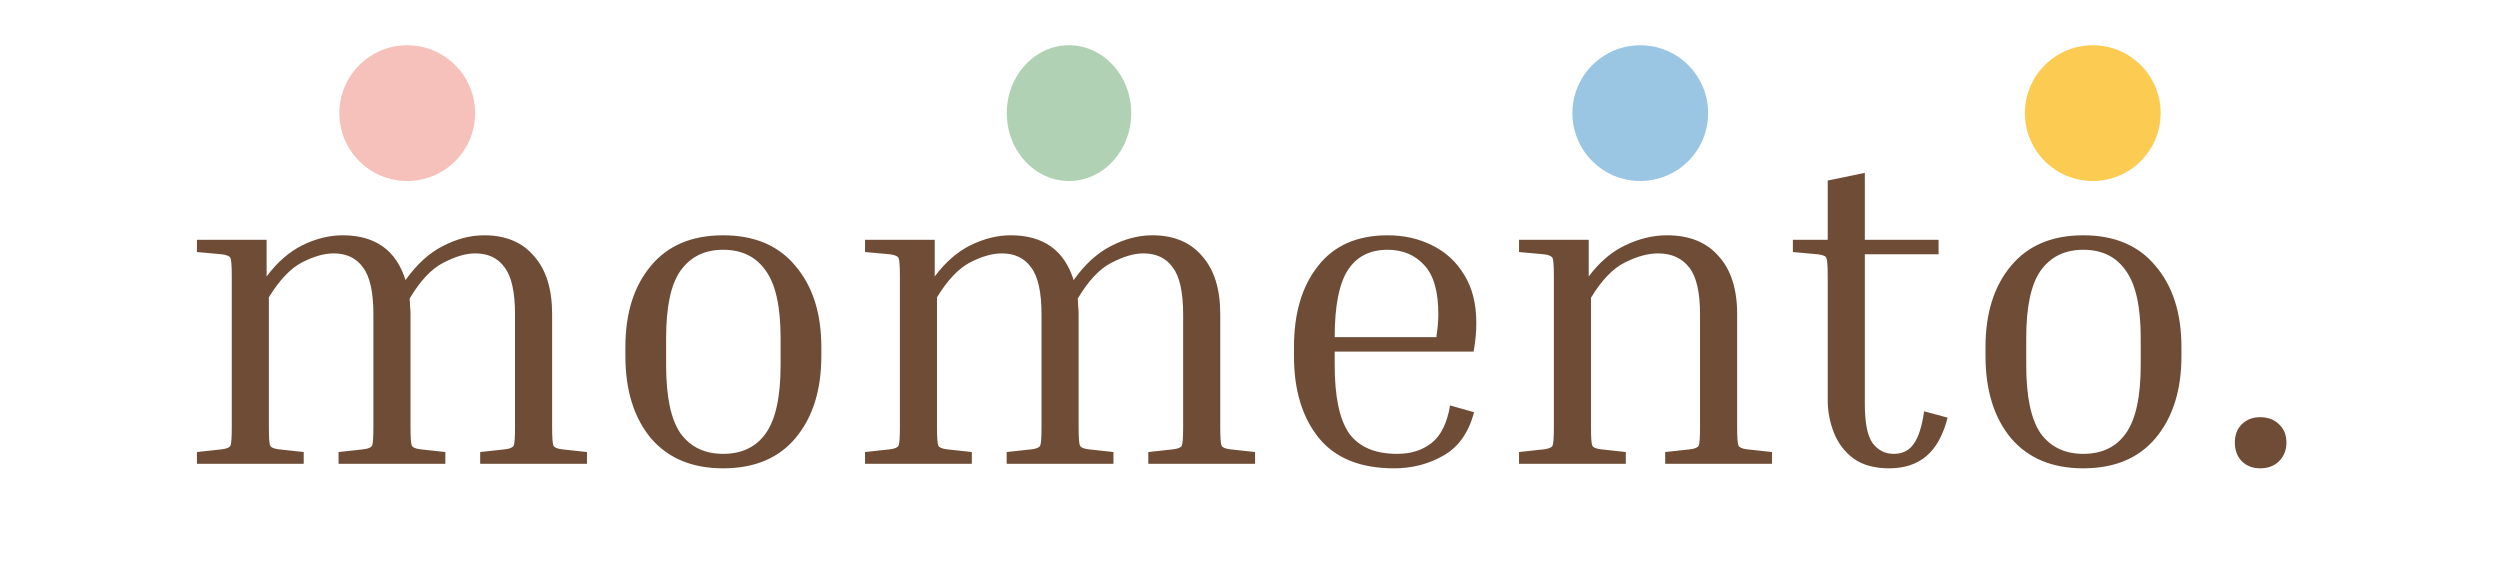 <svg width="221" height="52" viewBox="0 0 221 52" fill="none" xmlns="http://www.w3.org/2000/svg">
<path d="M39.368 39.96V41H29.928V39.96L32.128 39.72C32.554 39.667 32.808 39.56 32.888 39.4C32.968 39.24 33.008 38.693 33.008 37.76V27.8C33.008 25.827 32.701 24.44 32.088 23.64C31.501 22.813 30.634 22.4 29.488 22.4C28.661 22.4 27.728 22.667 26.688 23.2C25.674 23.733 24.701 24.76 23.768 26.28V37.76C23.768 38.693 23.808 39.24 23.888 39.4C23.968 39.56 24.221 39.667 24.648 39.72L26.848 39.96V41H17.408V39.96L19.608 39.72C20.035 39.667 20.288 39.56 20.368 39.4C20.448 39.24 20.488 38.693 20.488 37.76V24.44C20.488 23.507 20.448 22.96 20.368 22.8C20.288 22.64 20.035 22.533 19.608 22.48L17.408 22.28V21.2H23.568V24.44C24.501 23.187 25.555 22.267 26.728 21.68C27.928 21.093 29.114 20.8 30.288 20.8C33.168 20.8 35.021 22.12 35.848 24.76C36.834 23.373 37.928 22.373 39.128 21.76C40.355 21.12 41.581 20.8 42.808 20.8C44.701 20.8 46.168 21.413 47.208 22.64C48.275 23.84 48.808 25.547 48.808 27.76V37.76C48.808 38.693 48.848 39.24 48.928 39.4C49.008 39.56 49.261 39.667 49.688 39.72L51.888 39.96V41H42.448V39.96L44.648 39.72C45.075 39.667 45.328 39.56 45.408 39.4C45.488 39.24 45.528 38.693 45.528 37.76V27.8C45.528 25.827 45.221 24.44 44.608 23.64C44.021 22.813 43.154 22.4 42.008 22.4C41.181 22.4 40.234 22.68 39.168 23.24C38.128 23.773 37.141 24.827 36.208 26.4C36.234 26.613 36.248 26.84 36.248 27.08C36.275 27.293 36.288 27.52 36.288 27.76V37.76C36.288 38.693 36.328 39.24 36.408 39.4C36.488 39.56 36.741 39.667 37.168 39.72L39.368 39.96ZM72.605 30.68V31.48C72.605 34.493 71.845 36.907 70.325 38.72C68.831 40.507 66.698 41.4 63.925 41.4C61.178 41.4 59.045 40.507 57.525 38.72C56.031 36.907 55.285 34.493 55.285 31.48V30.68C55.285 27.693 56.031 25.307 57.525 23.52C59.018 21.707 61.151 20.8 63.925 20.8C66.698 20.8 68.831 21.707 70.325 23.52C71.845 25.307 72.605 27.693 72.605 30.68ZM69.005 29.88C69.005 27.107 68.565 25.12 67.685 23.92C66.831 22.693 65.578 22.08 63.925 22.08C62.298 22.08 61.045 22.693 60.165 23.92C59.311 25.12 58.885 27.107 58.885 29.88V32.28C58.885 35.08 59.311 37.093 60.165 38.32C61.045 39.52 62.298 40.12 63.925 40.12C65.578 40.12 66.831 39.52 67.685 38.32C68.565 37.093 69.005 35.08 69.005 32.28V29.88ZM98.43 39.96V41H88.99V39.96L91.19 39.72C91.617 39.667 91.87 39.56 91.95 39.4C92.03 39.24 92.07 38.693 92.07 37.76V27.8C92.07 25.827 91.764 24.44 91.15 23.64C90.564 22.813 89.697 22.4 88.55 22.4C87.724 22.4 86.79 22.667 85.75 23.2C84.737 23.733 83.764 24.76 82.83 26.28V37.76C82.83 38.693 82.87 39.24 82.95 39.4C83.03 39.56 83.284 39.667 83.71 39.72L85.91 39.96V41H76.47V39.96L78.67 39.72C79.097 39.667 79.35 39.56 79.43 39.4C79.51 39.24 79.55 38.693 79.55 37.76V24.44C79.55 23.507 79.51 22.96 79.43 22.8C79.35 22.64 79.097 22.533 78.67 22.48L76.47 22.28V21.2H82.63V24.44C83.564 23.187 84.617 22.267 85.79 21.68C86.99 21.093 88.177 20.8 89.35 20.8C92.23 20.8 94.084 22.12 94.91 24.76C95.897 23.373 96.99 22.373 98.19 21.76C99.417 21.12 100.644 20.8 101.87 20.8C103.764 20.8 105.23 21.413 106.27 22.64C107.337 23.84 107.87 25.547 107.87 27.76V37.76C107.87 38.693 107.91 39.24 107.99 39.4C108.07 39.56 108.324 39.667 108.75 39.72L110.95 39.96V41H101.51V39.96L103.71 39.72C104.137 39.667 104.39 39.56 104.47 39.4C104.55 39.24 104.59 38.693 104.59 37.76V27.8C104.59 25.827 104.284 24.44 103.67 23.64C103.084 22.813 102.217 22.4 101.07 22.4C100.244 22.4 99.297 22.68 98.23 23.24C97.19 23.773 96.204 24.827 95.27 26.4C95.297 26.613 95.31 26.84 95.31 27.08C95.337 27.293 95.35 27.52 95.35 27.76V37.76C95.35 38.693 95.39 39.24 95.47 39.4C95.55 39.56 95.804 39.667 96.23 39.72L98.43 39.96ZM130.307 36.44C129.827 38.253 128.921 39.533 127.587 40.28C126.281 41.027 124.827 41.4 123.227 41.4C120.267 41.4 118.054 40.507 116.587 38.72C115.121 36.907 114.387 34.493 114.387 31.48V30.68C114.387 27.693 115.094 25.307 116.507 23.52C117.921 21.707 119.974 20.8 122.667 20.8C124.107 20.8 125.414 21.093 126.587 21.68C127.787 22.267 128.734 23.133 129.427 24.28C130.147 25.427 130.507 26.853 130.507 28.56C130.507 29.36 130.427 30.2 130.267 31.08H117.987V32.28C117.987 35.08 118.414 37.093 119.267 38.32C120.147 39.52 121.561 40.12 123.507 40.12C124.734 40.12 125.747 39.8 126.547 39.16C127.374 38.52 127.921 37.413 128.187 35.84L130.307 36.44ZM122.667 22.08C121.094 22.08 119.921 22.68 119.147 23.88C118.374 25.08 117.987 27.053 117.987 29.8H126.987V29.68C127.041 29.333 127.081 29 127.107 28.68C127.134 28.333 127.147 28.027 127.147 27.76C127.147 25.76 126.734 24.32 125.907 23.44C125.081 22.533 124.001 22.08 122.667 22.08ZM156.643 39.96V41H147.203V39.96L149.403 39.72C149.829 39.667 150.083 39.56 150.163 39.4C150.243 39.24 150.283 38.693 150.283 37.76V27.8C150.283 25.827 149.963 24.44 149.323 23.64C148.683 22.813 147.763 22.4 146.563 22.4C145.683 22.4 144.709 22.667 143.643 23.2C142.576 23.733 141.576 24.773 140.643 26.32V37.76C140.643 38.693 140.683 39.24 140.763 39.4C140.843 39.56 141.096 39.667 141.523 39.72L143.723 39.96V41H134.283V39.96L136.483 39.72C136.909 39.667 137.163 39.56 137.243 39.4C137.323 39.24 137.363 38.693 137.363 37.76V24.44C137.363 23.507 137.323 22.96 137.243 22.8C137.163 22.64 136.909 22.533 136.483 22.48L134.283 22.28V21.2H140.443V24.44C141.403 23.16 142.483 22.24 143.683 21.68C144.909 21.093 146.136 20.8 147.363 20.8C149.336 20.8 150.856 21.413 151.923 22.64C153.016 23.84 153.563 25.547 153.563 27.76V37.76C153.563 38.693 153.603 39.24 153.683 39.4C153.763 39.56 154.016 39.667 154.443 39.72L156.643 39.96ZM172.17 36.92C171.77 38.467 171.144 39.6 170.29 40.32C169.437 41.04 168.344 41.4 167.01 41.4C165.73 41.4 164.69 41.12 163.89 40.56C163.09 39.973 162.504 39.213 162.13 38.28C161.757 37.347 161.57 36.373 161.57 35.36V24.44C161.57 23.507 161.53 22.96 161.45 22.8C161.397 22.64 161.144 22.533 160.69 22.48L158.49 22.28V21.2H161.57V15.96L164.85 15.28V21.2H171.37V22.48H164.85V35.68C164.85 37.36 165.077 38.52 165.53 39.16C166.01 39.8 166.637 40.12 167.41 40.12C168.184 40.12 168.77 39.827 169.17 39.24C169.597 38.653 169.904 37.693 170.09 36.36L172.17 36.92ZM192.839 30.68V31.48C192.839 34.493 192.079 36.907 190.559 38.72C189.066 40.507 186.932 41.4 184.159 41.4C181.412 41.4 179.279 40.507 177.759 38.72C176.266 36.907 175.519 34.493 175.519 31.48V30.68C175.519 27.693 176.266 25.307 177.759 23.52C179.252 21.707 181.386 20.8 184.159 20.8C186.932 20.8 189.066 21.707 190.559 23.52C192.079 25.307 192.839 27.693 192.839 30.68ZM189.239 29.88C189.239 27.107 188.799 25.12 187.919 23.92C187.066 22.693 185.812 22.08 184.159 22.08C182.532 22.08 181.279 22.693 180.399 23.92C179.546 25.12 179.119 27.107 179.119 29.88V32.28C179.119 35.08 179.546 37.093 180.399 38.32C181.279 39.52 182.532 40.12 184.159 40.12C185.812 40.12 187.066 39.52 187.919 38.32C188.799 37.093 189.239 35.08 189.239 32.28V29.88ZM199.8 41.4C199.133 41.4 198.586 41.187 198.16 40.76C197.76 40.333 197.56 39.787 197.56 39.12C197.56 38.453 197.76 37.92 198.16 37.52C198.586 37.093 199.133 36.88 199.8 36.88C200.493 36.88 201.053 37.093 201.48 37.52C201.906 37.92 202.12 38.453 202.12 39.12C202.12 39.787 201.906 40.333 201.48 40.76C201.053 41.187 200.493 41.4 199.8 41.4Z" fill="#6E4C36"/>
<circle cx="36" cy="10" r="6" fill="#F5C1BA"/>
<ellipse cx="94.5" cy="10" rx="5.5" ry="6" fill="#B0D1B3"/>
<circle cx="145" cy="10" r="6" fill="#9AC6E4"/>
<circle cx="185" cy="10" r="6" fill="#FCCB52"/>
</svg>
